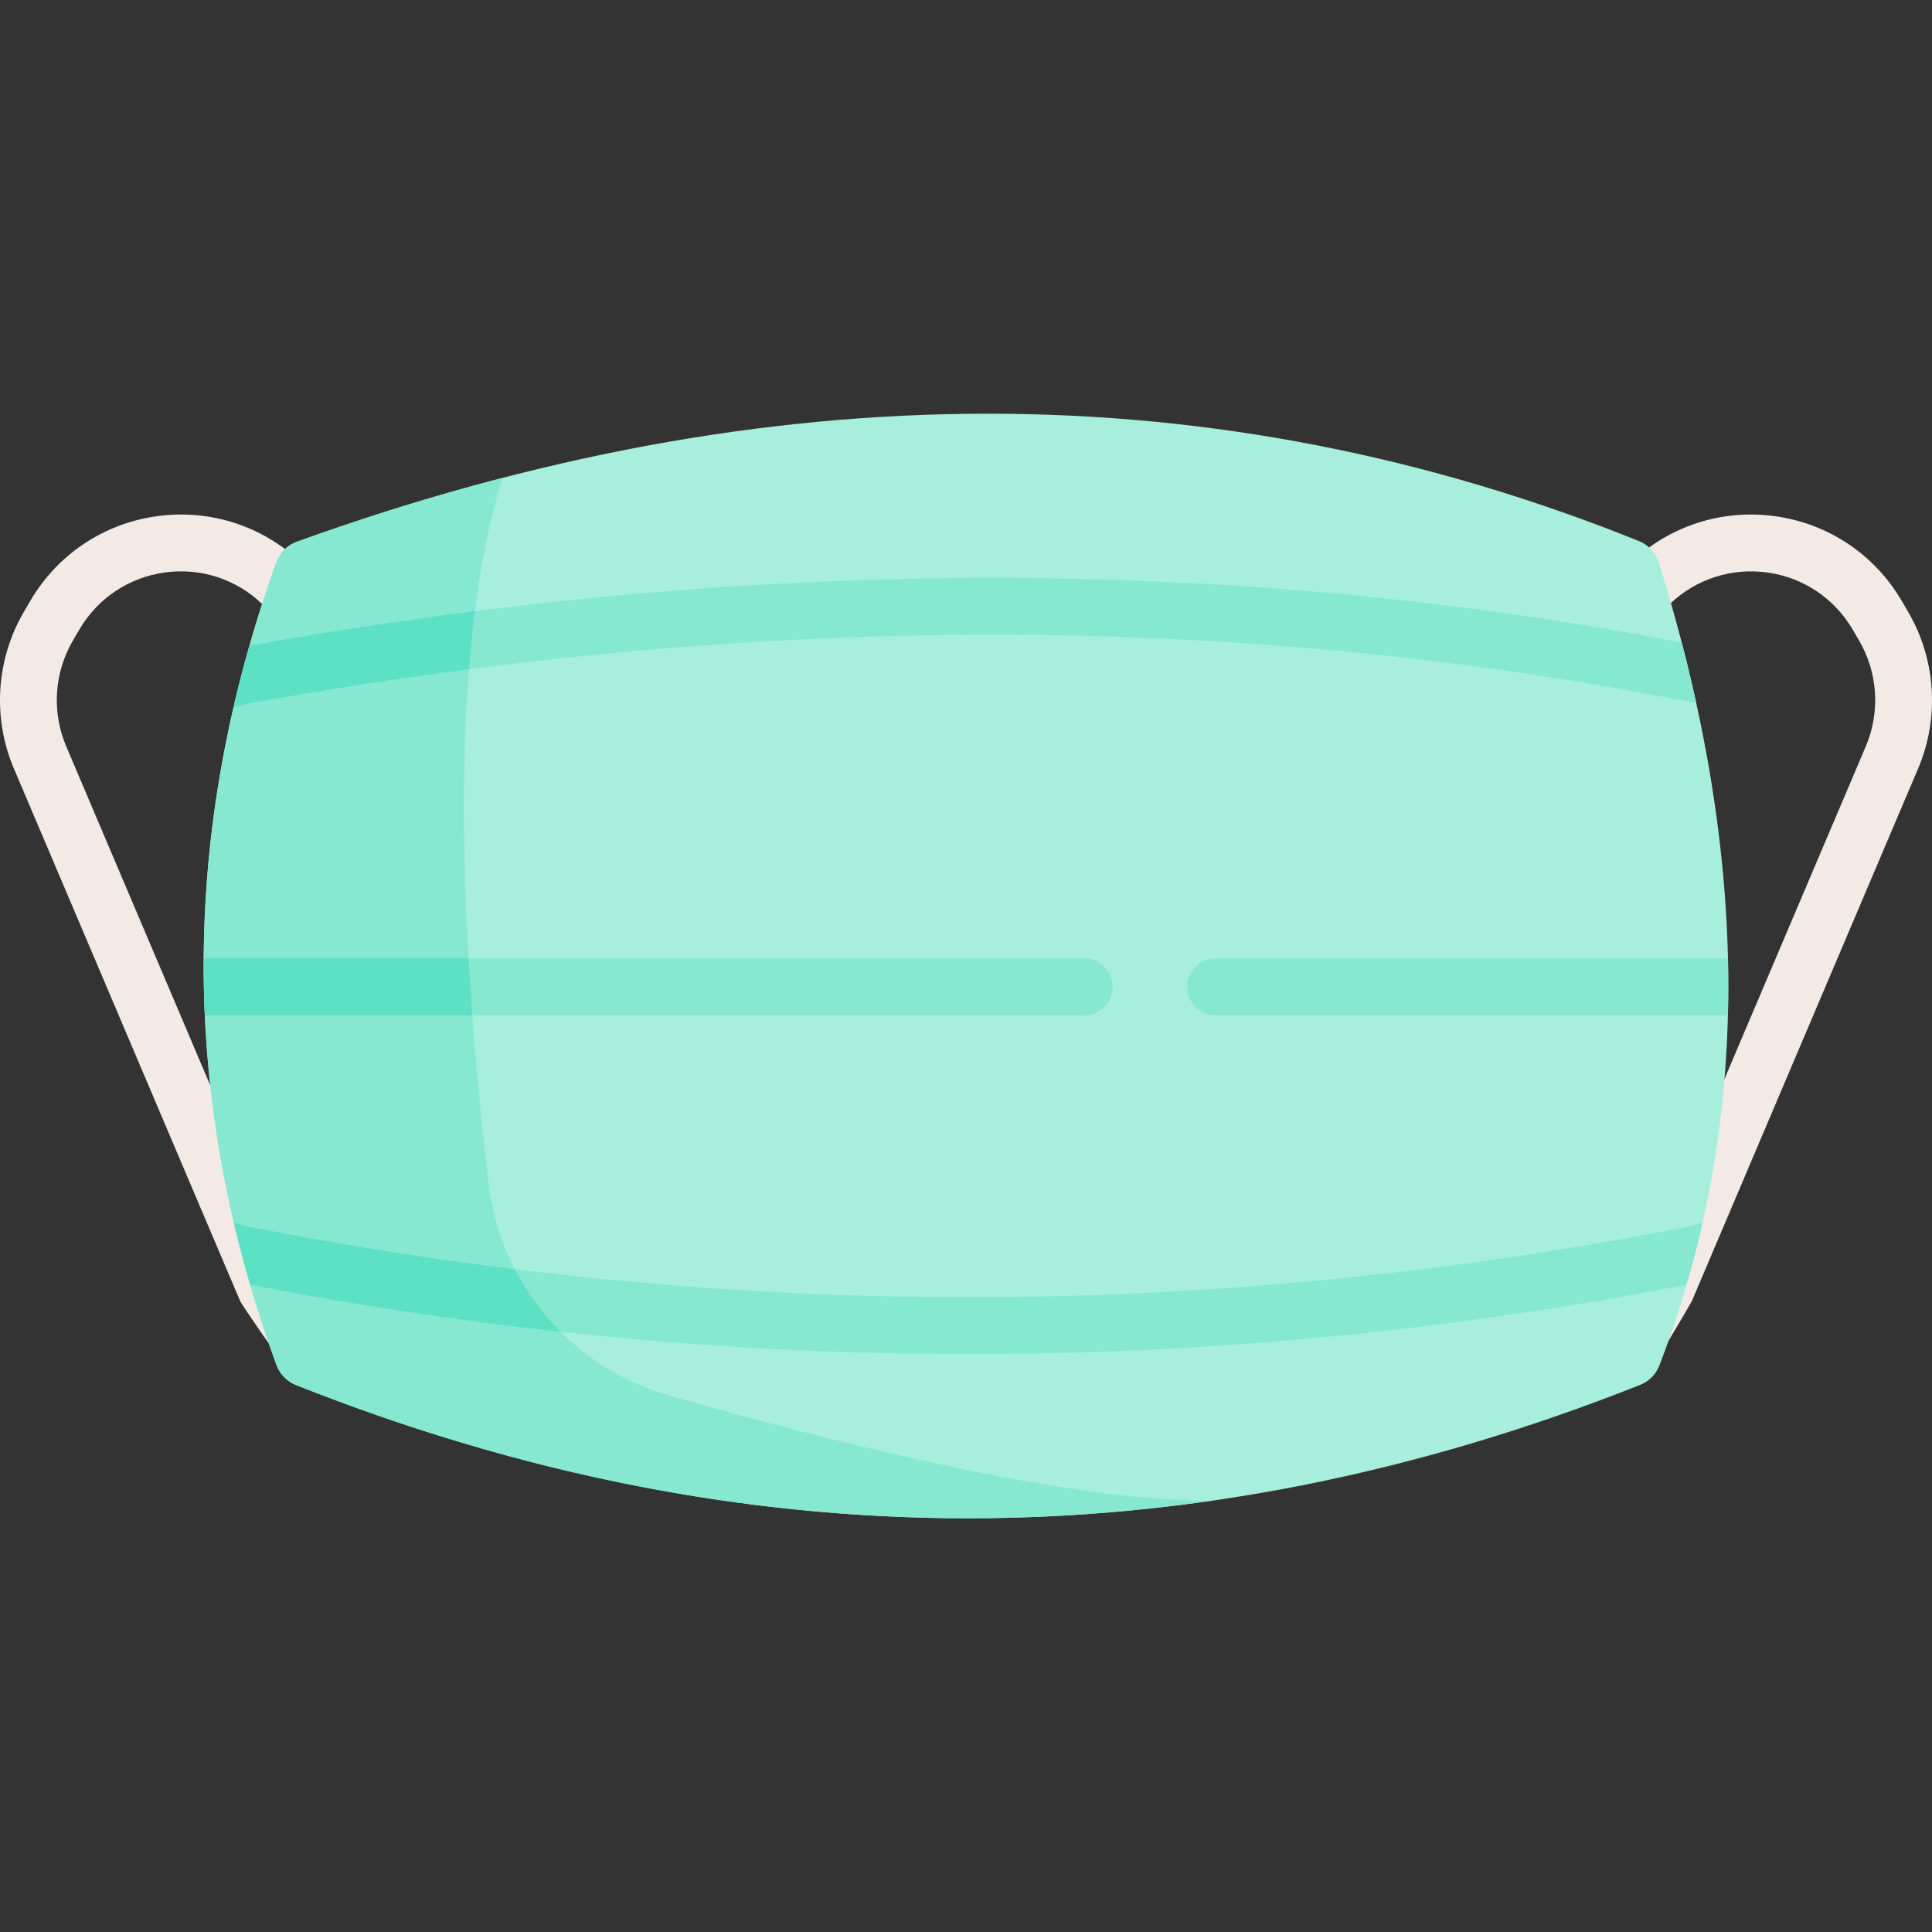 <svg id="Capa_1" enable-background="new 0 0 509.974 509.974" height="512" viewBox="0 0 509.974 509.974" width="512" xmlns="http://www.w3.org/2000/svg"><rect x="0" y="0" width="509.974" height="509.974" fill="#333333" stroke="none"/><g><g><path d="m426.169 364.936c-1.641 0-3.293-.535-4.675-1.639-3.236-2.585-3.766-7.304-1.182-10.541l12.849-16.093 59.364-139.717c3.813-8.973 3.157-19.358-1.754-27.781l-1.71-2.932c-4.822-8.273-13.026-13.78-22.509-15.11-9.468-1.323-18.85 1.696-25.759 8.295l-54.737 54.146c-2.944 2.913-7.693 2.889-10.606-.058-2.913-2.944-2.887-7.693.058-10.606l54.781-54.189c.028-.027.057-.055.085-.082 10.253-9.829 24.2-14.333 38.263-12.359 14.063 1.973 26.231 10.141 33.384 22.409l1.71 2.933c7.282 12.492 8.255 27.895 2.6 41.202l-59.765 140.66c-.266.627-9.303 15.793-9.728 16.326l-4.802 2.317c-1.483 1.853-3.665 2.819-5.867 2.819z" fill="#f3eae6"/></g><g><path d="m91.237 368.049c-1.863 0-3.729-.689-5.182-2.079l-11.64-6.572c-.736-.704-10.609-14.988-11.006-15.925l-59.765-140.661c-5.655-13.307-4.683-28.709 2.6-41.201l1.71-2.934c7.152-12.268 19.32-20.436 33.384-22.408 14.069-1.97 28.012 2.533 38.263 12.359l49.807 48.454c2.97 2.889 3.034 7.637.146 10.605-2.89 2.97-7.638 3.035-10.605.146l-49.767-48.416c-6.873-6.586-16.272-9.629-25.76-8.295-9.482 1.33-17.687 6.837-22.509 15.109l-1.71 2.933c-4.911 8.423-5.566 18.809-1.754 27.78l59.161 139.243 19.811 18.941c2.994 2.862 3.101 7.61.238 10.604-1.474 1.541-3.447 2.317-5.422 2.317z" fill="#f3eae6"/></g><g><g id="XMLID_857_"><g><path d="m437.867 148.499c24.3 77.74 24.55 148.45.15 211.94-.9 2.34-2.75 4.2-5.08 5.12-118.27 46.94-236.54 46.95-354.81.04-2.38-.95-4.26-2.87-5.14-5.28-25.72-70.34-25.52-140.97-.05-211.91.91-2.52 2.91-4.51 5.43-5.41 124.77-45.01 242.86-45.06 354.27-.17 2.5 1.01 4.43 3.1 5.23 5.67z" fill="#a7eedc"/></g></g><g fill="#86e8d0"><path d="m319.804 396.138c-80.559 11.588-161.118 1.413-241.677-30.54-2.38-.95-4.26-2.87-5.14-5.28-25.72-70.34-25.52-140.97-.05-211.91.91-2.52 2.91-4.51 5.43-5.41 18.247-6.583 36.35-12.196 54.311-16.855-16.094 50.276-9.767 135.057-3.703 186.325 3.135 26.502 21.895 48.518 47.549 55.87 41.768 11.97 105.301 28.109 143.28 27.8z"/><path d="m445.639 323.762c-104.965 20.72-211.155 24.179-316.532 10.408v15.115c42.074 5.42 84.274 8.15 126.476 8.15 63.343 0 126.688-6.117 189.604-18.317 1.583-5.434 3.001-10.916 4.241-16.45z"/><path d="m443.913 169.605c-103.429-19.97-212.855-22.393-326.052-7.297v15.122c113.534-15.341 223.18-12.836 326.61 7.551.06.012 3.26.563 3.26.563-1.155-5.28-2.425-10.592-3.818-15.939z"/><path d="m313.366 260.486c0 4.143 3.357 7.5 7.5 7.5h135.228c.126-4.965.142-9.963.024-15h-135.252c-4.143 0-7.5 3.357-7.5 7.5z"/><path d="m286.2 252.986h-176.048v15h176.048c4.143 0 7.5-3.357 7.5-7.5s-3.358-7.5-7.5-7.5z"/></g><path d="m124.674 267.986c-.364-4.914-.692-9.926-.98-15h-69.865c-.015 0-.029.002-.044.002-.03 5 .056 9.999.283 14.995v.003z" fill="#5de1c4"/></g><g fill="#5de1c4"><path d="m135.899 335.047c-23.511-2.906-46.984-6.667-70.395-11.289l-3.77-1.008c1.281 5.462 2.713 10.922 4.304 16.38 27.245 5.281 54.569 9.417 81.938 12.415-4.843-4.83-8.922-10.393-12.077-16.498z"/><path d="m125.362 161.329c-19.722 2.499-39.559 5.522-59.502 9.088-1.559 5.46-2.97 10.918-4.228 16.375l3.754-1.062c19.583-3.555 39.06-6.576 58.426-9.089.407-5.216.922-10.327 1.55-15.312z"/></g></g></svg>